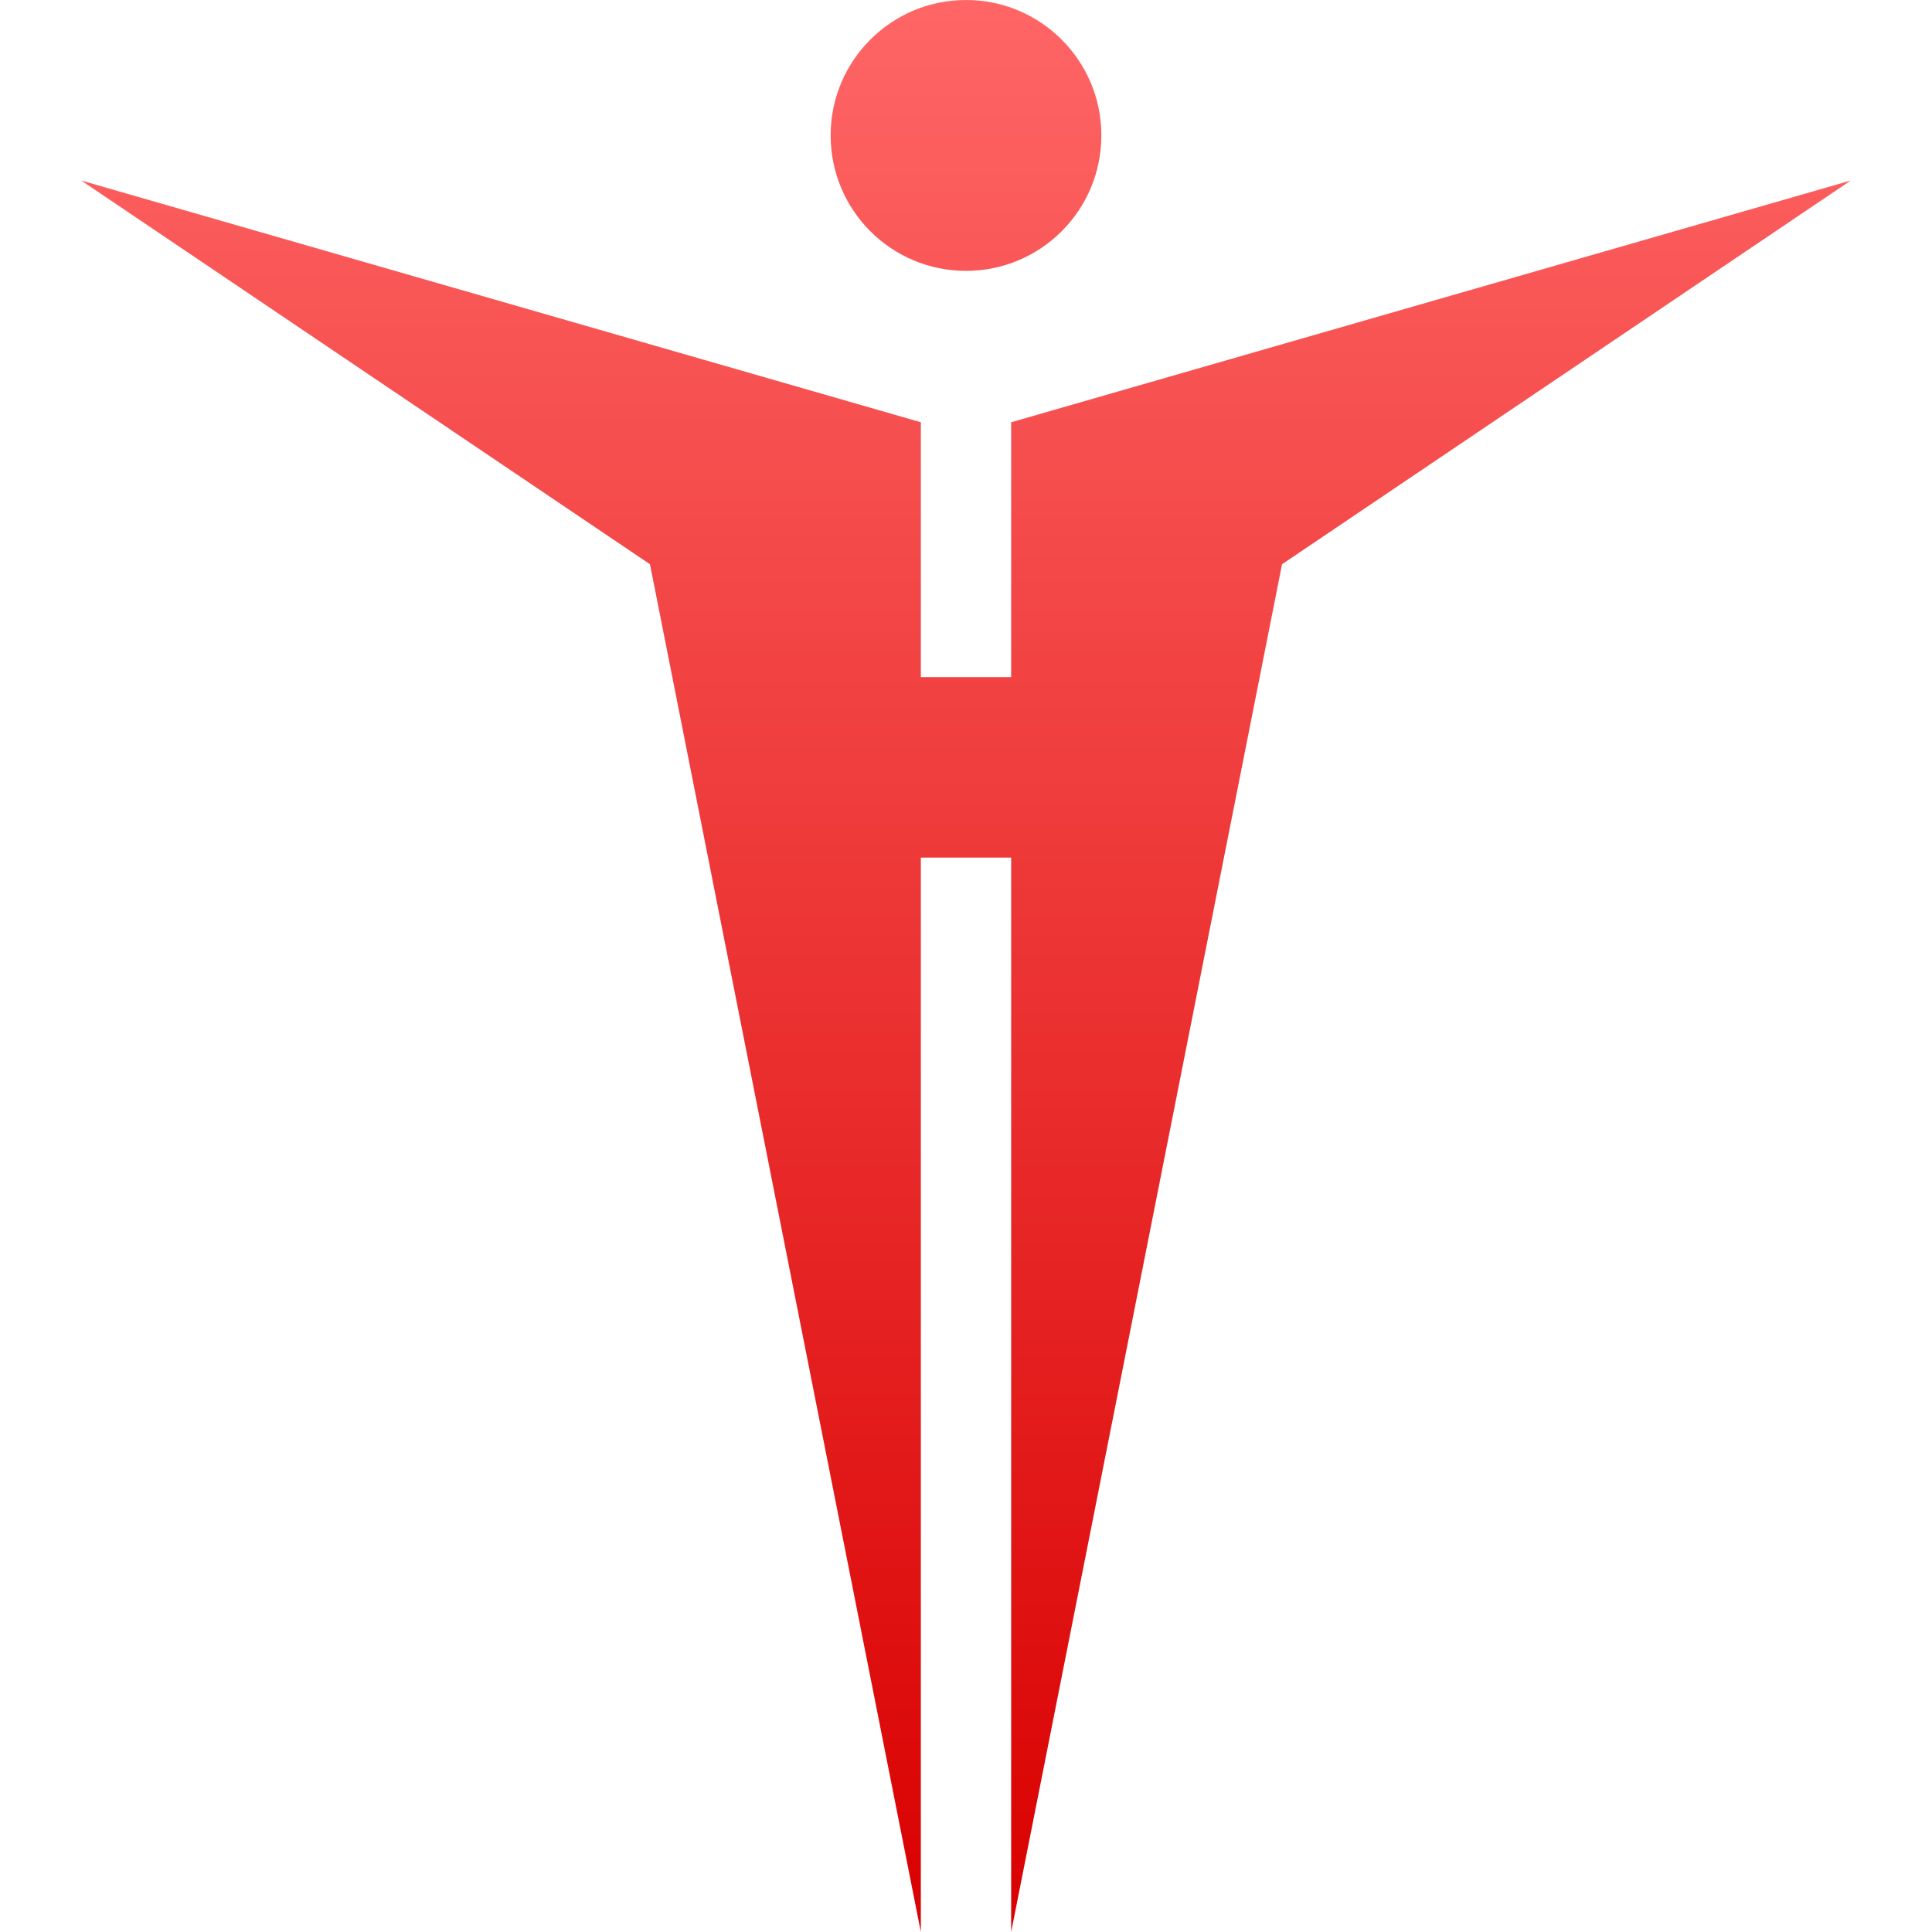 <svg xmlns="http://www.w3.org/2000/svg" xmlns:xlink="http://www.w3.org/1999/xlink" width="64" height="64" viewBox="0 0 64 64" version="1.1">
<defs>
<linearGradient id="linear0" gradientUnits="userSpaceOnUse" x1="0" y1="0" x2="0" y2="1" gradientTransform="matrix(58.617,0,0,64,2.691,0)">
<stop offset="0" style="stop-color:#ff6666;stop-opacity:1;"/>
<stop offset="1" style="stop-color:#d90000;stop-opacity:1;"/>
</linearGradient>
</defs>
<g id="surface1">
<path style=" stroke:none;fill-rule:nonzero;fill:url(#linear0);" d="M 32 0 C 29.523 0 27.516 2.008 27.516 4.484 C 27.516 6.965 29.523 8.973 32 8.973 C 34.477 8.973 36.484 6.965 36.484 4.484 C 36.484 2.008 34.477 0 32 0 Z M 2.691 5.98 L 21.531 18.691 L 30.504 64 L 30.504 28.41 L 33.496 28.41 L 33.496 64 L 42.469 18.691 L 61.309 5.98 L 33.496 13.988 L 33.496 22.43 L 30.504 22.43 L 30.504 13.988 Z M 2.691 5.98 "/>
</g>
</svg>
